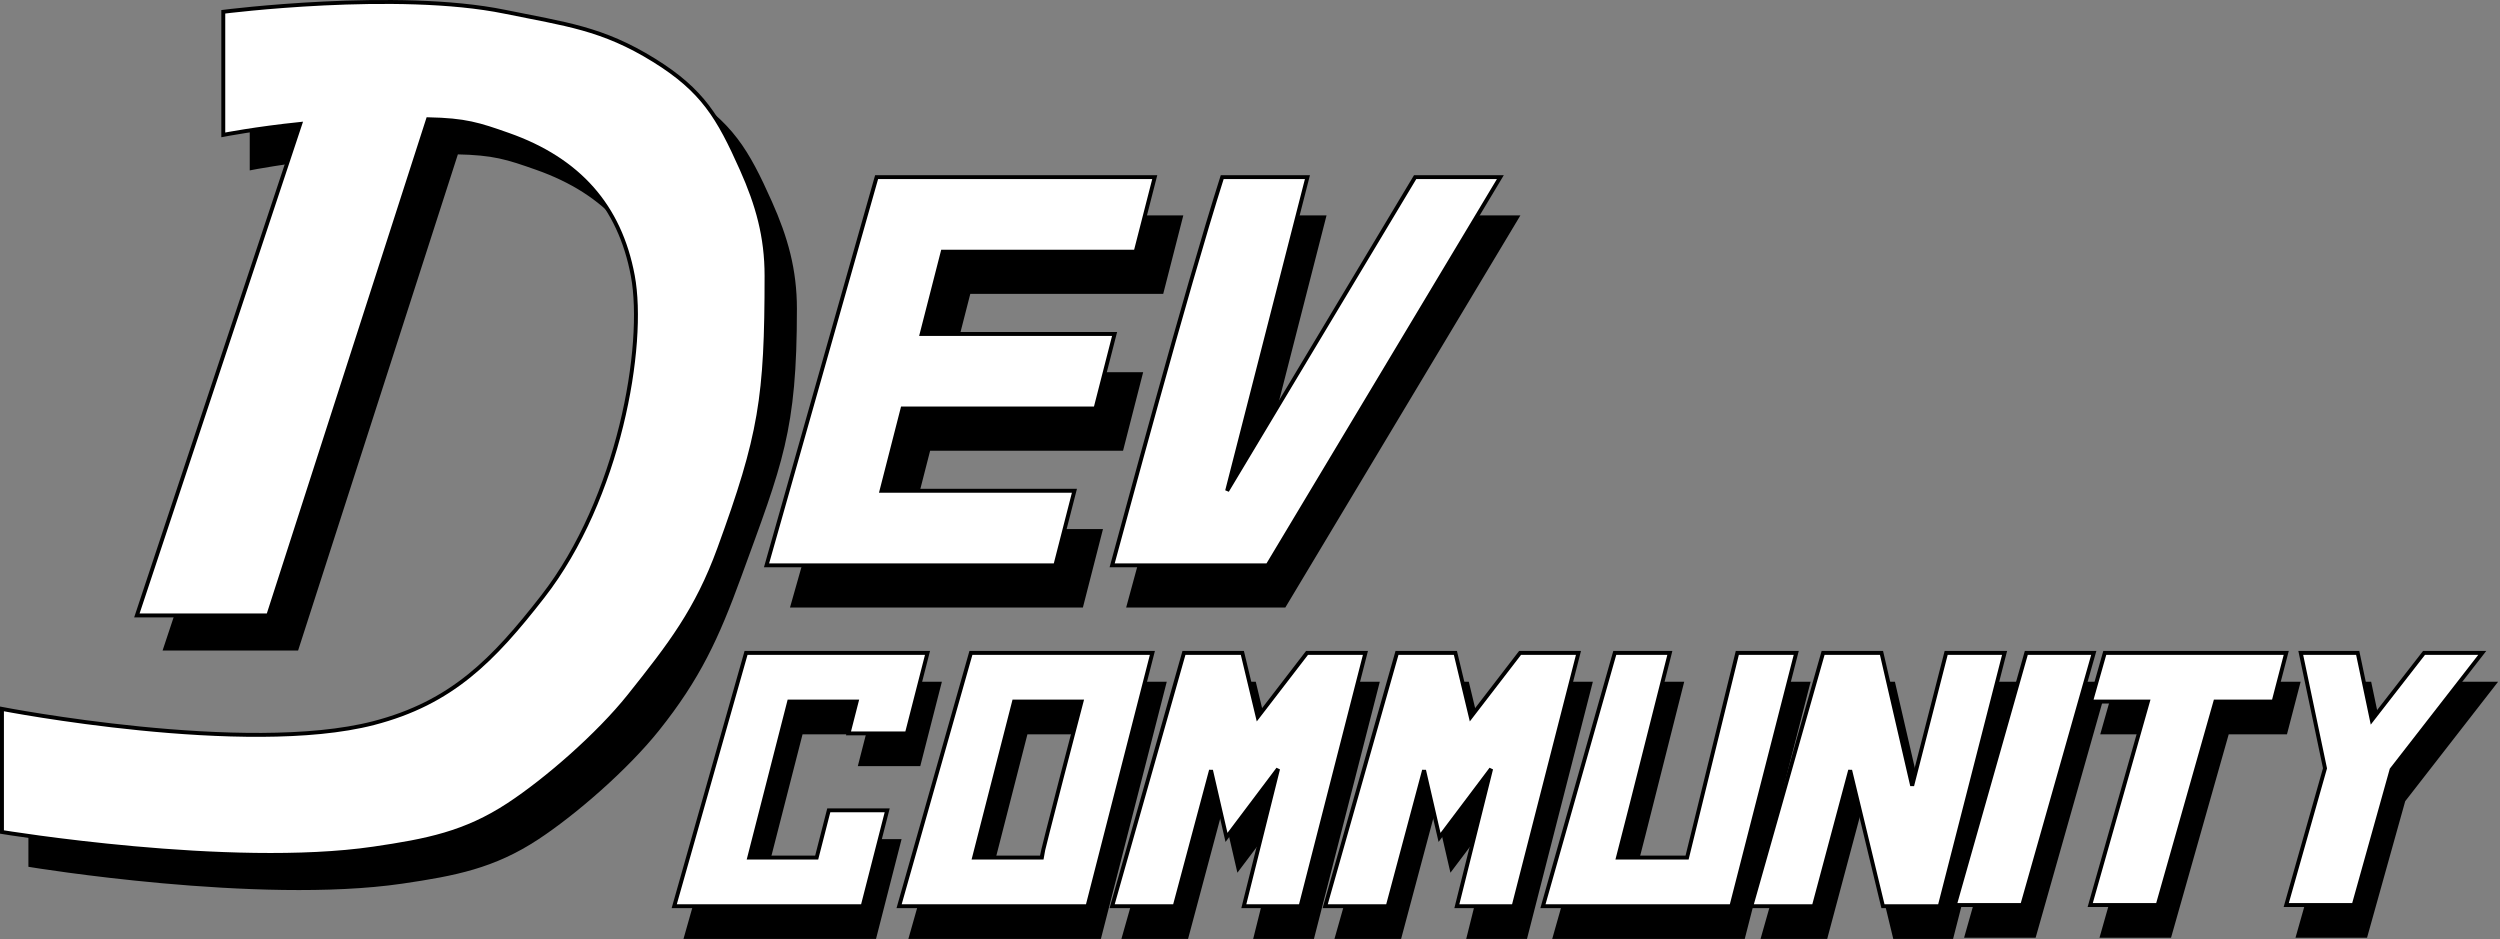 <svg width="1275" height="479" viewBox="0 0 1275 479" fill="none" xmlns="http://www.w3.org/2000/svg">
<rect x="0" y="0" width="1275" height="479" fill="#808080" stroke="none"/>
<path d="M337.217 157.521C330.577 121.908 309.559 98.298 273.837 85.691C258.536 80.29 251.854 78.111 232.791 77.712L151.302 330.759H84.301L167.6 80.107C144.773 82.473 128.365 85.691 128.365 85.691V22.914C128.365 22.914 217.068 11.635 272.026 22.914C302.81 29.232 321.522 31.181 348.082 47.663C372.81 63.008 380.891 76.619 392.749 103.195C400.864 121.382 405.425 137.607 405.425 157.521C405.425 219.694 398.182 235.991 377.055 293.939C365.645 325.235 356.175 345.761 335.406 371.805C319.607 391.615 293.152 414.662 273.837 427.338C251.706 441.862 232.149 445.7 205.024 449.672C131.787 460.396 15.488 441.221 15.488 441.221V378.445C15.488 378.445 139.834 402.59 205.024 385.689C244.905 375.349 266.028 353.607 291.342 321.101C330.227 271.169 343.856 193.135 337.217 157.521Z" fill="black" stroke="black" stroke-width="2"/>
<path d="M404.215 308.845L460.351 110.858H602.201L592.463 148.886H494.073L483.329 190.838H581.719L571.98 228.866H473.59L462.847 270.817H561.236L551.498 308.845H404.215Z" fill="black" stroke="black" stroke-width="2"/>
<path d="M654.943 308.845H575.648C580.477 291.34 613.073 169.611 631.785 110.858H675.245L634.28 270.817L730.175 110.858H773.635L654.943 308.845Z" fill="black" stroke="black" stroke-width="2"/>
<path d="M322.728 140.62C316.088 105.006 295.071 81.397 259.348 68.789C244.048 63.389 237.366 61.21 218.302 60.81L136.814 313.858H69.812L153.112 63.206C130.285 65.572 113.877 68.789 113.877 68.789V6.013C113.877 6.013 202.58 -5.266 257.538 6.013C288.322 12.331 307.034 14.28 333.593 30.761C358.321 46.107 366.402 59.717 378.261 86.294C386.376 104.48 390.937 120.705 390.937 140.62C390.937 202.792 387.919 221.924 366.792 279.871C355.382 311.168 341.687 328.86 320.917 354.904C305.119 374.714 278.664 397.761 259.348 410.437C237.218 424.96 217.661 428.799 190.536 432.771C117.299 443.495 1 424.32 1 424.32V361.544C1 361.544 125.345 385.689 190.536 368.787C230.417 358.448 251.54 336.705 276.853 304.2C315.739 254.268 329.368 176.233 322.728 140.62Z" fill="white" stroke="black" stroke-width="2"/>
<path d="M390.934 288.322L447.07 90.335H588.92L579.181 128.363H480.792L470.048 170.315H568.438L558.699 208.343H460.309L449.565 250.294H547.955L538.216 288.322H390.934Z" fill="white" stroke="black" stroke-width="2"/>
<path d="M646.49 288.322H567.195C572.024 270.817 604.62 149.088 623.332 90.335H666.792L625.827 250.294L721.721 90.335H765.182L646.49 288.322Z" fill="white" stroke="black" stroke-width="2"/>
<path d="M479.073 348.684L468.561 389.73H438.774L442.931 373.495H408.525L395.162 425.676L388.152 453.047H422.558L425.642 441.006L428.726 428.965H458.513L452.345 453.047L445.991 477.858H349.898L374.201 392.144L386.524 348.684H479.073Z" fill="black" stroke="black" stroke-width="2"/>
<path fill-rule="evenodd" clip-rule="evenodd" d="M560.679 477.858H464.586L501.212 348.684H593.76L560.679 477.858ZM502.84 453.047L523.213 373.495H557.619C557.619 373.495 537.246 451.166 537.246 453.047H502.84Z" fill="black" stroke="black" stroke-width="2"/>
<path d="M597.541 392.144L609.864 348.684H639.651L647.483 381.361L672.625 348.684H702.412L669.409 477.556L669.331 477.858H640.394L657.865 407.84L631.56 442.771L623.663 408.524L605.138 477.858H573.238L597.541 392.144Z" fill="black" stroke="black" stroke-width="2"/>
<path d="M706.194 392.144L718.516 348.684H748.303L756.136 381.361L781.278 348.684H811.065L778.061 477.556L777.984 477.858H749.047L766.517 407.84L740.212 442.771L732.315 408.524L713.79 477.858H681.891L706.194 392.144Z" fill="black" stroke="black" stroke-width="2"/>
<path d="M901.564 428.965L895.396 453.047L889.042 477.858H792.949L817.252 392.144L829.575 348.684H857.665L838.213 425.676L831.203 453.047H866.459L892.071 348.684H922.123L901.564 428.965Z" fill="black"/>
<path d="M895.396 453.047L922.123 348.684H892.071L866.459 453.047H831.203L838.213 425.676L857.665 348.684H829.575L817.252 392.144L792.949 477.858H889.042L895.396 453.047ZM895.396 453.047L901.564 428.965" stroke="black" stroke-width="2"/>
<path d="M923.502 392.144L935.825 348.684H965.612L981.246 416.392L998.586 348.684H1028.37L995.37 477.556L995.292 477.858H966.355L949.624 408.524L931.099 477.858H899.199L923.502 392.144Z" fill="black" stroke="black" stroke-width="2"/>
<path d="M1008.12 459.208L1032.42 373.495L1039.46 348.684H1073.86L1066.83 373.495L1042.53 459.208L1037.41 477.254H1003L1008.12 459.208Z" fill="black" stroke="black" stroke-width="2"/>
<path d="M1172.03 348.684H1079.48L1072.45 373.495H1101.48L1077.18 459.208L1072.06 477.254H1106.47L1111.59 459.208L1135.89 373.495H1165.58L1172.03 348.684Z" fill="black" stroke="black" stroke-width="2"/>
<path d="M1179.44 348.684H1208.48L1215.67 382.937L1242.3 348.684H1271.99L1225.75 408.151L1206.43 477.254H1172.02L1191.79 407.528L1179.44 348.684Z" fill="black" stroke="black" stroke-width="2"/>
<path d="M473.026 332.99L462.514 374.036H432.727L436.885 357.801H402.478L389.115 409.982L382.105 437.353H416.511L419.595 425.312L422.679 413.271H452.466L446.299 437.353L439.945 462.164H343.852L368.155 376.45L380.477 332.99H473.026Z" fill="white" stroke="black" stroke-width="2"/>
<path fill-rule="evenodd" clip-rule="evenodd" d="M554.632 462.164H458.539L495.165 332.99H587.713L554.632 462.164ZM496.793 437.353L517.166 357.801H551.572C551.572 357.801 531.199 435.472 531.199 437.353H496.793Z" fill="white" stroke="black" stroke-width="2"/>
<path d="M591.494 376.45L603.817 332.99H633.604L641.436 365.667L666.578 332.99H696.366L663.362 461.862L663.284 462.164H634.348L651.818 392.146L625.513 427.077L617.616 392.83L599.091 462.164H567.191L591.494 376.45Z" fill="white" stroke="black" stroke-width="2"/>
<path d="M700.147 376.45L712.469 332.99H742.256L750.089 365.667L775.231 332.99H805.018L772.014 461.862L771.937 462.164H743L760.47 392.146L734.166 427.077L726.268 392.83L707.743 462.164H675.844L700.147 376.45Z" fill="white" stroke="black" stroke-width="2"/>
<path d="M895.517 413.271L889.349 437.353L882.995 462.164H786.902L811.205 376.45L823.528 332.99H851.618L832.166 409.982L825.156 437.353H860.413L886.024 332.99H916.077L895.517 413.271Z" fill="white"/>
<path d="M889.349 437.353L916.077 332.99H886.024L860.413 437.353H825.156L832.166 409.982L851.618 332.99H823.528L811.205 376.45L786.902 462.164H882.995L889.349 437.353ZM889.349 437.353L895.517 413.271" stroke="black" stroke-width="2"/>
<path d="M917.455 376.45L929.778 332.99H959.565L975.2 400.698L992.539 332.99H1022.33L989.323 461.862L989.245 462.164H960.309L943.577 392.83L925.052 462.164H893.152L917.455 376.45Z" fill="white" stroke="black" stroke-width="2"/>
<path d="M1002.07 443.514L1026.38 357.801L1033.41 332.99H1067.82L1060.78 357.801L1036.48 443.514L1031.36 461.56H996.957L1002.07 443.514Z" fill="white" stroke="black" stroke-width="2"/>
<path d="M1165.98 332.99H1073.43L1066.4 357.801H1095.43L1071.13 443.514L1066.01 461.56H1100.42L1105.53 443.514L1129.84 357.801H1159.53L1165.98 332.99Z" fill="white" stroke="black" stroke-width="2"/>
<path d="M1173.39 332.99H1202.43L1209.62 367.242L1236.25 332.99H1265.94L1219.71 392.457L1200.38 461.56H1165.98L1185.75 391.834L1173.39 332.99Z" fill="white" stroke="black" stroke-width="2"/>
</svg>
